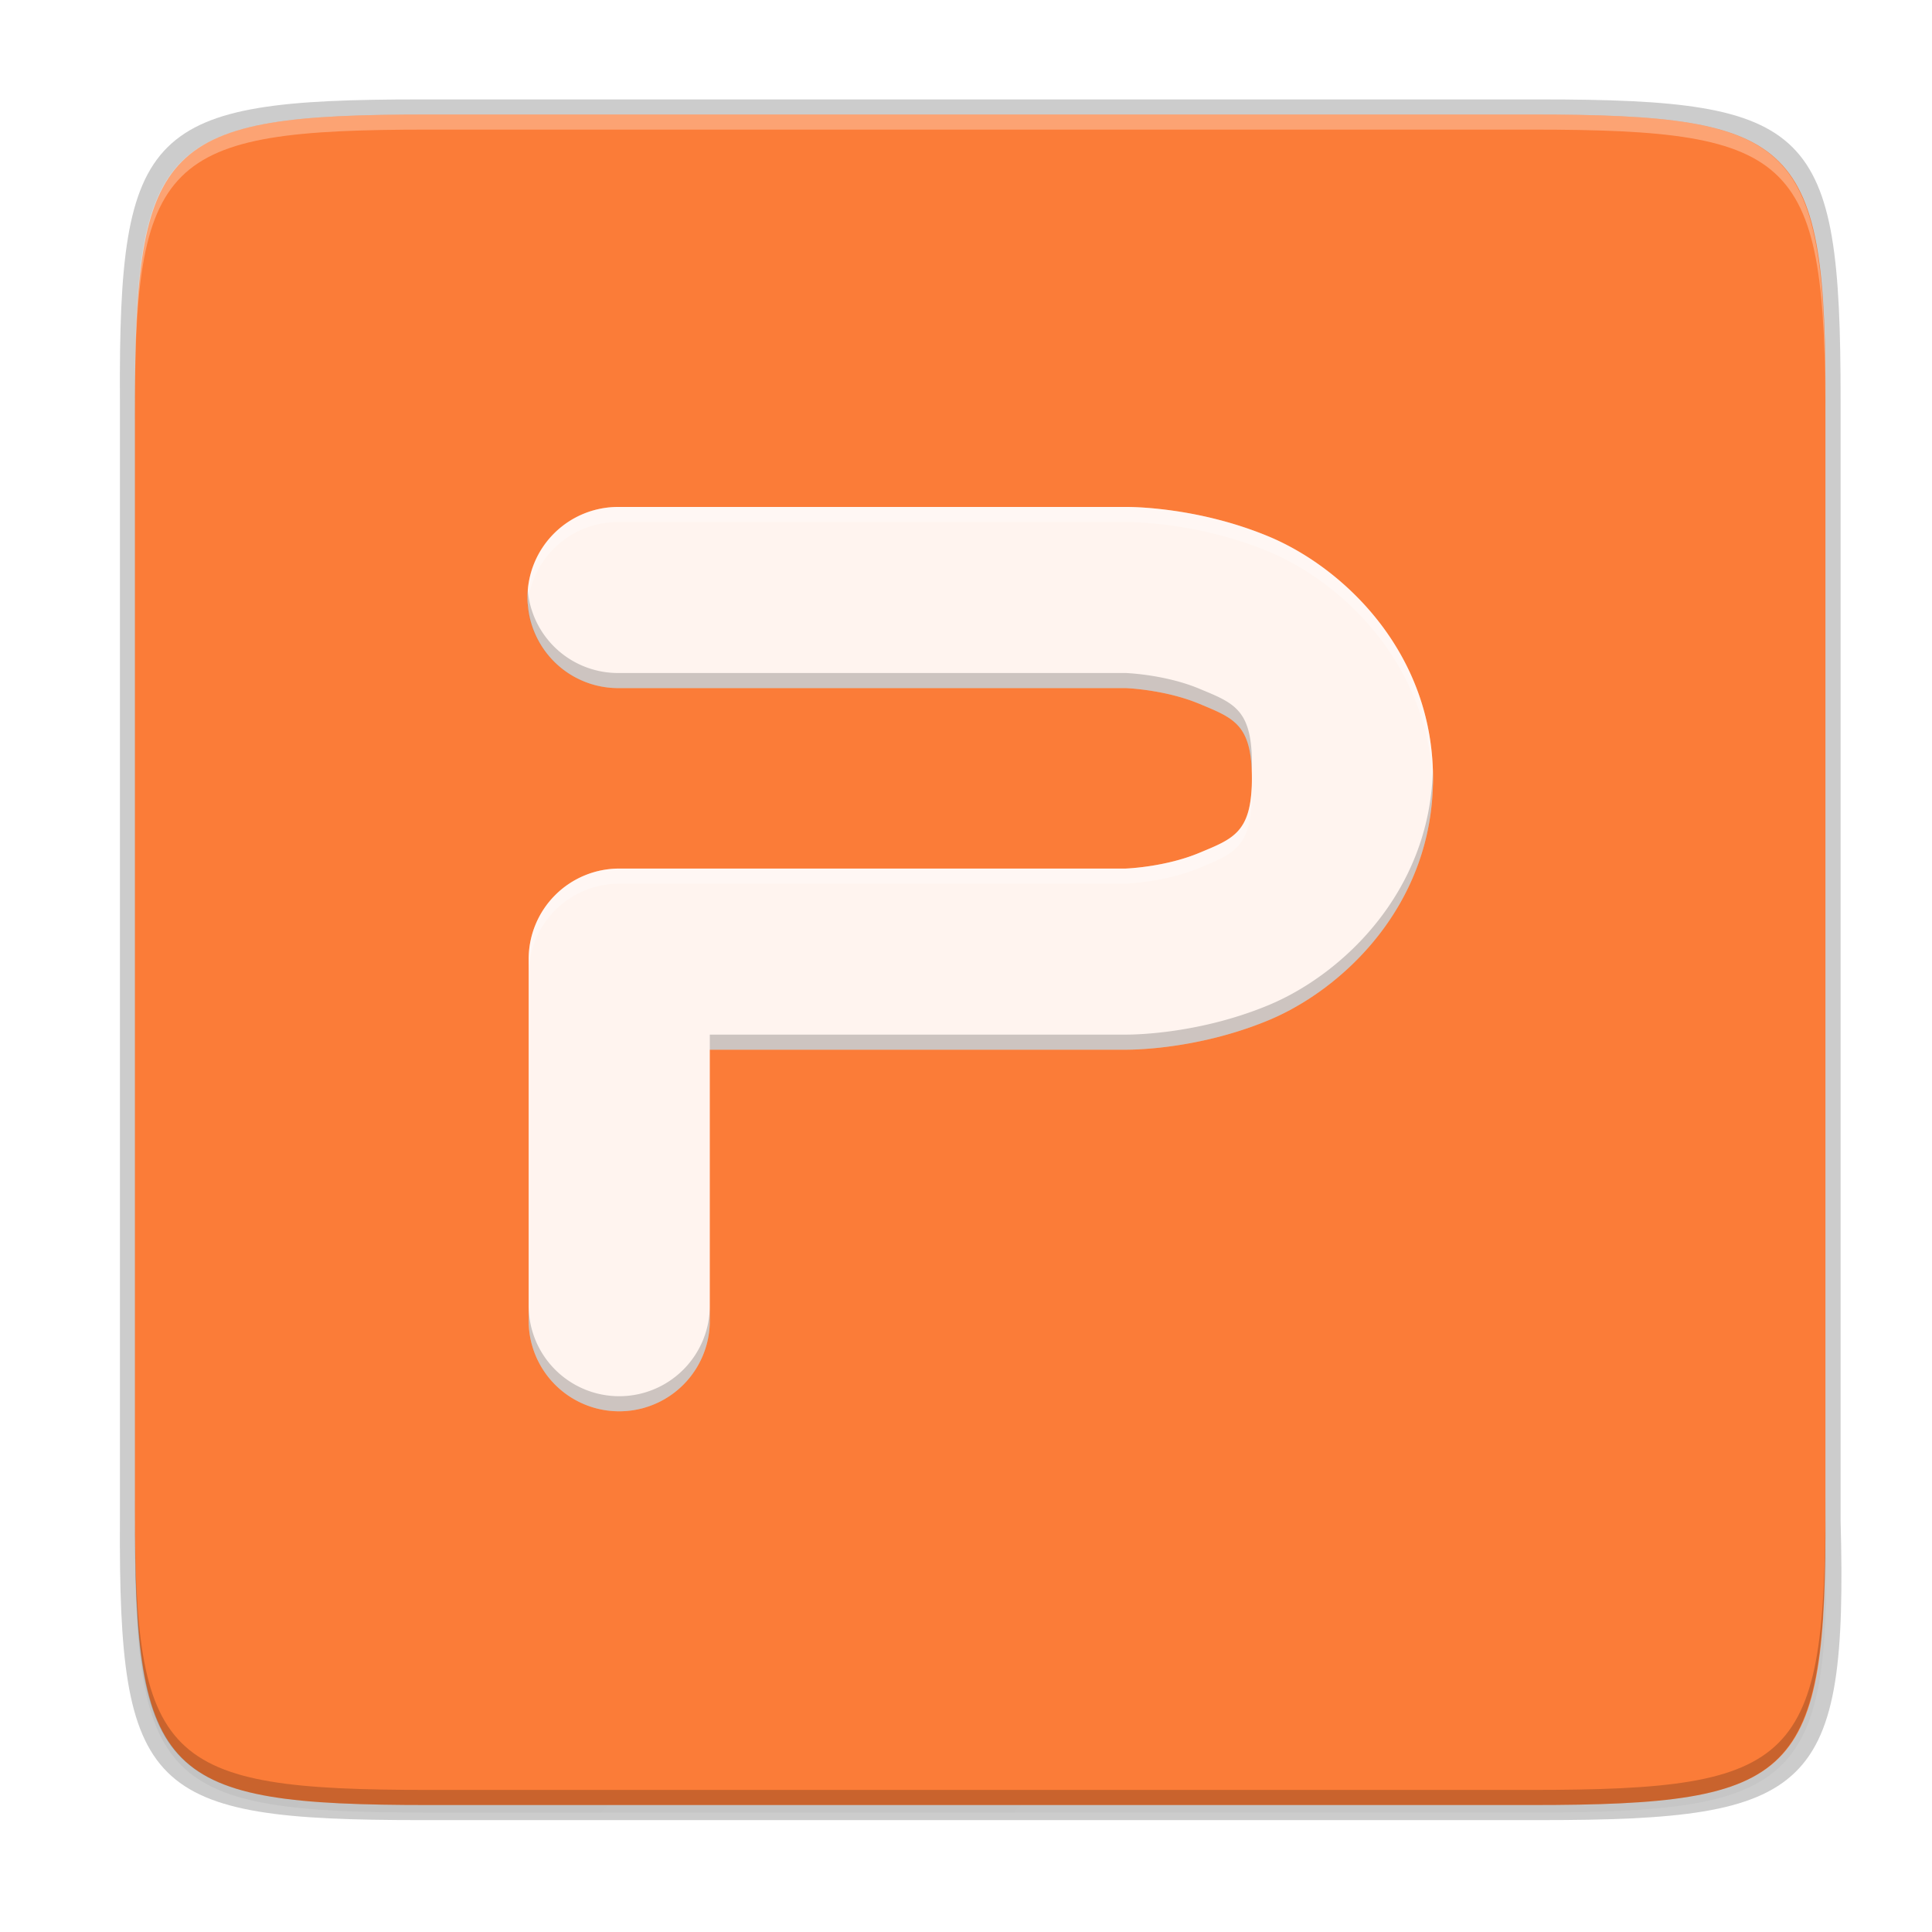 <svg xmlns="http://www.w3.org/2000/svg" xmlns:xlink="http://www.w3.org/1999/xlink" style="enable-background:new" width="256" height="256" version="1.0" viewBox="0 0 256 256">
 <title id="title4162">
  Adwaita Icon Template
 </title>
 <defs>
  <linearGradient id="linearGradient1115">
   <stop id="stop1103" offset="0" style="stop-color:#d5d3cf"/>
   <stop style="stop-color:#e3e2df" id="stop1105" offset=".038"/>
   <stop style="stop-color:#c0bfbc" id="stop1107" offset=".077"/>
   <stop style="stop-color:#c0bfbc" id="stop1109" offset=".923"/>
   <stop style="stop-color:#e3e2df" id="stop1111" offset=".962"/>
   <stop id="stop1113" offset="1" style="stop-color:#d5d3cf"/>
  </linearGradient>
  <linearGradient id="linearGradient6058">
   <stop style="stop-color:#ffffff" id="stop6054" offset="0"/>
   <stop style="stop-color:#f6f5f4" id="stop6056" offset="1"/>
  </linearGradient>
  <linearGradient id="paint3_linear-2-6-5" x2="1" gradientTransform="matrix(0,6,-12,0,-64,209.997)" gradientUnits="userSpaceOnUse">
   <stop id="stop91-0-7-4" stop-color="#C01C27"/>
   <stop id="stop93-2-5-7" offset="1" stop-color="#E01B24"/>
  </linearGradient>
  <linearGradient id="linearGradient1097" x1="43.844" x2="-60" y1="234" y2="234" gradientTransform="matrix(1.002,0,0,1,72.09,56.015)" gradientUnits="userSpaceOnUse" xlink:href="#linearGradient1115"/>
  <radialGradient id="radialGradient1099" cx="-24.239" cy="225.596" r="24" fx="-24.239" fy="225.596" gradientTransform="matrix(1.758,-9.5621778e-8,3.7652438e-8,1.95,106.606,-336.545)" gradientUnits="userSpaceOnUse" xlink:href="#linearGradient6058"/>
  <linearGradient id="linearGradient1383" x2="1" gradientTransform="matrix(0,6,-12,0,-264,209.997)" gradientUnits="userSpaceOnUse" xlink:href="#paint3_linear-2-6-5"/>
  <linearGradient id="linearGradient4358" x1="88" x2="488" y1="88" y2="488" gradientUnits="userSpaceOnUse" xlink:href="#linearGradient4360"/>
  <linearGradient id="linearGradient4360">
   <stop id="stop4362" offset="0" style="stop-color:#000000;stop-opacity:0.588"/>
   <stop id="stop4366" offset="1" style="stop-color:#000000;stop-opacity:0.206"/>
  </linearGradient>
  <filter style="color-interpolation-filters:sRGB" id="filter4380" width="1.106" height="1.088" x="-.05" y="-.04">
   <feGaussianBlur id="feGaussianBlur4382" stdDeviation="8.48"/>
  </filter>
  <filter style="color-interpolation-filters:sRGB" id="filter4346" width="1.026" height="1.022" x="-.01" y="-.01">
   <feGaussianBlur id="feGaussianBlur4348" stdDeviation="2.12"/>
  </filter>
 </defs>
 <path style="opacity:0.1;filter:url(#filter4346)" d="M 141.843,74 C 71.25,74 63.654,81.251 64,151.987 V 298 444.013 C 63.654,514.749 71.25,522 141.843,522 H 434.157 C 504.75,522 513.937,514.723 512,444.013 V 298 151.987 C 512,81.25 504.75,74 434.157,74 Z" transform="matrix(0.5,0,0,0.5,-14.116,-20.826)"/>
 <path d="M 141.843,74 C 71.25,74 63.654,81.251 64,151.987 V 298 444.013 C 63.654,514.749 71.25,522 141.843,522 H 434.157 C 504.75,522 513.937,514.723 512,444.013 V 298 151.987 C 512,81.25 504.75,74 434.157,74 Z" transform="matrix(0.5,0,0,0.5,-14.116,-20.825)" style="opacity:0.3;fill:url(#linearGradient4358);filter:url(#filter4380)"/>
 <path style="opacity:0.2" d="m 55.695,13.174 c -36.099,0 -39.983,3.69 -39.806,39.69 v 74.31 74.31 c -0.177,36 3.707,39.69 39.806,39.69 H 204.082 c 36.099,0 40.775,-3.703 39.806,-39.69 V 127.174 52.864 c 0,-36 -3.707,-39.69 -39.806,-39.69 z"/>
 <path style="fill:#fb7c38" d="m 202.956,15.174 c 35.297,0 39.095,3.625 38.922,38.994 v 73.006 73.006 c 0.173,35.368 -3.625,38.994 -38.922,38.994 H 56.8 c -35.297,0 -38.922,-3.625 -38.922,-38.994 V 127.174 54.168 c 0,-35.369 3.625,-38.994 38.922,-38.994 z"/>
 <path style="opacity:0.3;fill:#ffffff" d="m 56.805,15.174 c -35.297,0 -39.095,3.626 -38.922,38.994 v 2 c -0.173,-35.368 3.625,-38.994 38.922,-38.994 H 202.962 c 35.297,0 38.922,3.626 38.922,38.994 v -2 c 0,-35.369 -3.625,-38.994 -38.922,-38.994 z"/>
 <path style="opacity:0.2" d="m 56.811,239.174 c -35.297,0 -39.095,-3.626 -38.922,-38.994 v -2 c -0.173,35.368 3.625,38.994 38.922,38.994 H 202.967 c 35.297,0 38.922,-3.626 38.922,-38.994 v 2 c 0,35.369 -3.625,38.994 -38.922,38.994 z"/>
 <path style="fill:#fff6f1;fill-opacity:0.986" d="m 82.053,67.176 a 12.001,12.001 0 1 0 0,24 h 67.08 c 0,0 5.193,0.17 9.758,2.072 4.565,1.902 6.99,2.707 6.99,9.885 0,7.178 -2.425,7.983 -6.99,9.885 -4.565,1.902 -9.758,2.072 -9.758,2.072 H 82.053 a 12.001,12.001 0 0 0 -12.002,12 v 47.914 a 12.001,12.001 0 1 0 24.002,0 v -35.914 h 55.08 c 0,0 9.181,0.169 18.99,-3.918 9.809,-4.087 21.758,-15.261 21.758,-32.039 0,-16.778 -11.949,-27.952 -21.758,-32.039 -9.809,-4.087 -18.99,-3.918 -18.99,-3.918 z"/>
 <path style="opacity:0.3;fill:#ffffff;fill-opacity:0.995" d="M 82.053 67.176 A 12.001 12.001 0 0 0 69.922 80.102 A 12.001 12.001 0 0 1 82.053 69.176 L 149.133 69.176 C 149.133 69.176 158.314 69.007 168.123 73.094 C 177.735 77.099 189.393 87.912 189.857 104.133 C 189.867 103.801 189.881 103.47 189.881 103.133 C 189.881 86.354 177.932 75.181 168.123 71.094 C 158.314 67.007 149.133 67.176 149.133 67.176 L 82.053 67.176 z M 165.857 104.133 C 165.632 110.381 163.232 111.209 158.891 113.018 C 154.325 114.92 149.133 115.09 149.133 115.09 L 82.053 115.09 A 12.001 12.001 0 0 0 70.051 127.09 L 70.051 129.09 A 12.001 12.001 0 0 1 82.053 117.09 L 149.133 117.09 C 149.133 117.09 154.325 116.92 158.891 115.018 C 163.456 113.115 165.881 112.311 165.881 105.133 C 165.881 104.781 165.869 104.455 165.857 104.133 z"/>
 <path style="opacity:0.2;fill-opacity:0.986" d="M 69.922 78.102 A 12.001 12.001 0 0 0 82.053 91.176 L 149.133 91.176 C 149.133 91.176 154.325 91.346 158.891 93.248 C 163.232 95.057 165.632 95.885 165.857 102.133 C 165.869 101.81 165.881 101.485 165.881 101.133 C 165.881 93.955 163.456 93.15 158.891 91.248 C 154.325 89.346 149.133 89.176 149.133 89.176 L 82.053 89.176 A 12.001 12.001 0 0 1 69.922 78.102 z M 189.857 102.133 C 189.393 118.353 177.735 129.167 168.123 133.172 C 158.314 137.259 149.133 137.09 149.133 137.09 L 94.053 137.09 L 94.053 139.09 L 149.133 139.09 C 149.133 139.09 158.314 139.259 168.123 135.172 C 177.932 131.085 189.881 119.911 189.881 103.133 C 189.881 102.796 189.867 102.465 189.857 102.133 z M 70.051 173.004 L 70.051 175.004 A 12.001 12.001 0 1 0 94.053 175.004 L 94.053 173.004 A 12.001 12.001 0 1 1 70.051 173.004 z"/>
</svg>
